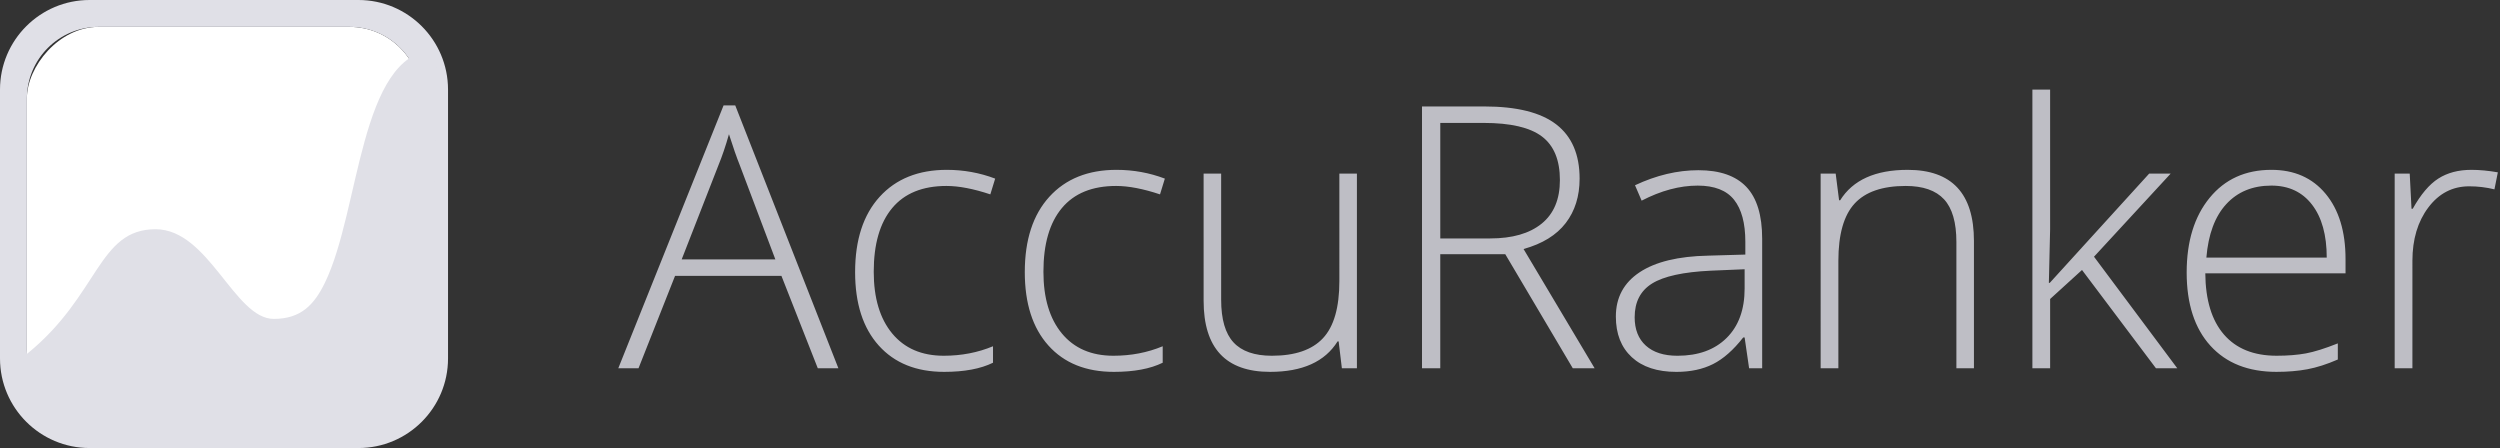 <svg width="558" height="100" viewBox="0 0 558 100" xmlns="http://www.w3.org/2000/svg">
  <rect x="0" y="0" width="558" height="100" fill="#333333" stroke="none"/>
  <g fill="none" fill-rule="evenodd">
    <g transform="matrix(1 0 0 -1 0 100)">
      <rect fill="#FFF" x="6" y="6" width="88" height="88" rx="16"/>
      <path d="M0 19.996C0 8.953 8.962 0 19.996 0h60.008C91.047 0 100 8.962 100 19.996v60.008C100 91.047 91.038 100 80.004 100H19.996C8.953 100 0 91.038 0 80.004V19.996zM6 22c0-8.837 7.164-16 16-16h56c8.837 0 16 7.164 16 16v56c0 8.837-7.164 16-16 16H22c-8.837 0-16-7.164-16-16V22z" fill="#E0E0E7"/>
      <path d="M6.95 5.96C5.23 7.54.98 16.904 6.19 21.154c15.996 13.047 15.68 27.683 28.533 27.683 11.883 0 17.603-20.015 26.38-20.015 6.1 0 9.05 3.2 11.44 8.124 7.832 16.126 7.675 50.736 24.3 51.966 2.725.2-3.097-82.54-3.097-82.54L47.063 1.777S8.667 4.38 6.95 5.96z" fill="#E0E0E7"/>
    </g>
    <path d="M174.417 61.574h-23.745L142.517 82.2H138l23.505-58.682h2.598L187.13 82.2h-4.598l-8.115-20.626zm-22.266-3.678h20.908l-7.955-21.067c-.666-1.653-1.466-3.945-2.4-6.876-.718 2.558-1.504 4.877-2.357 6.955l-8.195 20.986zM210.73 83c-6.21 0-11.073-1.96-14.59-5.876-3.52-3.918-5.278-9.38-5.278-16.39 0-7.195 1.826-12.798 5.477-16.81 3.65-4.01 8.647-6.015 14.99-6.015 3.757 0 7.355.652 10.793 1.957l-1.08 3.518c-3.757-1.252-7.022-1.88-9.794-1.88-5.33 0-9.368 1.647-12.113 4.938-2.745 3.29-4.117 8.028-4.117 14.21 0 5.864 1.372 10.455 4.117 13.772 2.745 3.318 6.583 4.977 11.513 4.977 3.944 0 7.608-.706 10.993-2.118v3.677c-2.772 1.36-6.41 2.04-10.913 2.04zm37.872 0c-6.21 0-11.073-1.96-14.59-5.876-3.52-3.918-5.278-9.38-5.278-16.39 0-7.195 1.826-12.798 5.477-16.81 3.652-4.01 8.65-6.015 14.99-6.015 3.76 0 7.357.652 10.795 1.957l-1.08 3.518c-3.757-1.252-7.022-1.88-9.794-1.88-5.33 0-9.366 1.647-12.11 4.938-2.746 3.29-4.118 8.028-4.118 14.21 0 5.864 1.372 10.455 4.117 13.772 2.744 3.318 6.582 4.977 11.512 4.977 3.944 0 7.608-.706 10.993-2.118v3.677c-2.772 1.36-6.41 2.04-10.913 2.04zm23.96-44.252V66.89c0 4.37.92 7.55 2.76 9.534 1.838 1.986 4.69 2.978 8.553 2.978 5.17 0 8.975-1.306 11.413-3.917 2.44-2.612 3.658-6.863 3.658-12.752V38.748h3.917V82.2h-3.358l-.72-5.996h-.24C295.722 80.734 290.7 83 283.476 83c-9.886 0-14.83-5.29-14.83-15.87V38.748h3.918zm48.906 17.99V82.2h-4.078V23.76h13.91c7.25 0 12.607 1.34 16.07 4.017 3.466 2.678 5.198 6.71 5.198 12.092 0 3.918-1.033 7.222-3.098 9.914-2.066 2.693-5.204 4.625-9.414 5.797l15.87 26.624h-4.877l-15.072-25.463h-14.51zm0-3.52h11.152c4.93 0 8.755-1.098 11.473-3.297 2.718-2.198 4.078-5.442 4.078-9.733 0-4.45-1.332-7.688-3.997-9.714-2.665-2.025-7.01-3.038-13.032-3.038h-9.672V53.22zM390.4 82.202l-1-6.875h-.32c-2.185 2.798-4.43 4.777-6.735 5.936-2.305 1.16-5.03 1.74-8.175 1.74-4.264 0-7.582-1.093-9.954-3.278-2.37-2.185-3.557-5.21-3.557-9.074 0-4.237 1.764-7.53 5.295-9.874 3.53-2.345 8.64-3.584 15.33-3.718l8.275-.24V53.94c0-4.13-.84-7.248-2.518-9.354-1.68-2.105-4.384-3.158-8.115-3.158-4.024 0-8.195 1.12-12.512 3.358l-1.48-3.438c4.77-2.238 9.488-3.357 14.152-3.357 4.77 0 8.335 1.238 10.693 3.716 2.36 2.48 3.538 6.343 3.538 11.593v28.9H390.4zm-15.99-2.798c4.637 0 8.295-1.326 10.973-3.977 2.678-2.652 4.017-6.336 4.017-11.053v-4.277l-7.595.32c-6.103.292-10.453 1.245-13.052 2.858-2.598 1.612-3.897 4.124-3.897 7.535 0 2.718.833 4.83 2.498 6.336 1.666 1.505 4.018 2.258 7.056 2.258zm62.256 2.8V54.017c0-4.37-.92-7.548-2.758-9.534-1.84-1.985-4.69-2.978-8.554-2.978-5.197 0-9 1.313-11.413 3.938-2.41 2.625-3.617 6.882-3.617 12.772V82.2h-3.957V38.75h3.357l.76 5.956h.24c2.825-4.53 7.848-6.795 15.07-6.795 9.86 0 14.79 5.29 14.79 15.87V82.2h-3.917zm20.843-19.07l22.185-24.384h4.797l-17.11 18.548 18.59 24.905h-4.758l-16.51-21.946-7.115 6.476V82.2h-3.958V20h3.957v31.18l-.28 11.953h.2zM508.132 83c-6.316 0-11.24-1.945-14.77-5.836-3.532-3.89-5.297-9.34-5.297-16.35 0-6.93 1.705-12.48 5.116-16.65 3.412-4.17 8.01-6.255 13.792-6.255 5.117 0 9.154 1.784 12.112 5.355 2.958 3.57 4.437 8.422 4.437 14.55v3.2h-31.3c.053 5.97 1.446 10.526 4.177 13.67 2.732 3.145 6.643 4.717 11.733 4.717 2.478 0 4.657-.173 6.536-.52 1.878-.346 4.256-1.092 7.134-2.238v3.598c-2.45 1.066-4.717 1.792-6.795 2.178-2.08.387-4.372.58-6.877.58zm-1.16-41.574c-4.183 0-7.54 1.38-10.073 4.138-2.532 2.758-4.01 6.735-4.437 11.932h26.863c0-5.037-1.093-8.974-3.278-11.812-2.185-2.84-5.21-4.258-9.074-4.258zm44.628-3.517c1.84 0 3.812.185 5.918.558l-.76 3.798c-1.812-.453-3.69-.68-5.636-.68-3.705 0-6.743 1.573-9.115 4.717-2.37 3.145-3.557 7.116-3.557 11.913V82.2h-3.958V38.75h3.358l.4 7.835h.28c1.785-3.198 3.69-5.443 5.716-6.736 2.025-1.292 4.477-1.938 7.355-1.938z" fill="#bebec5"/>
  </g>
</svg>
